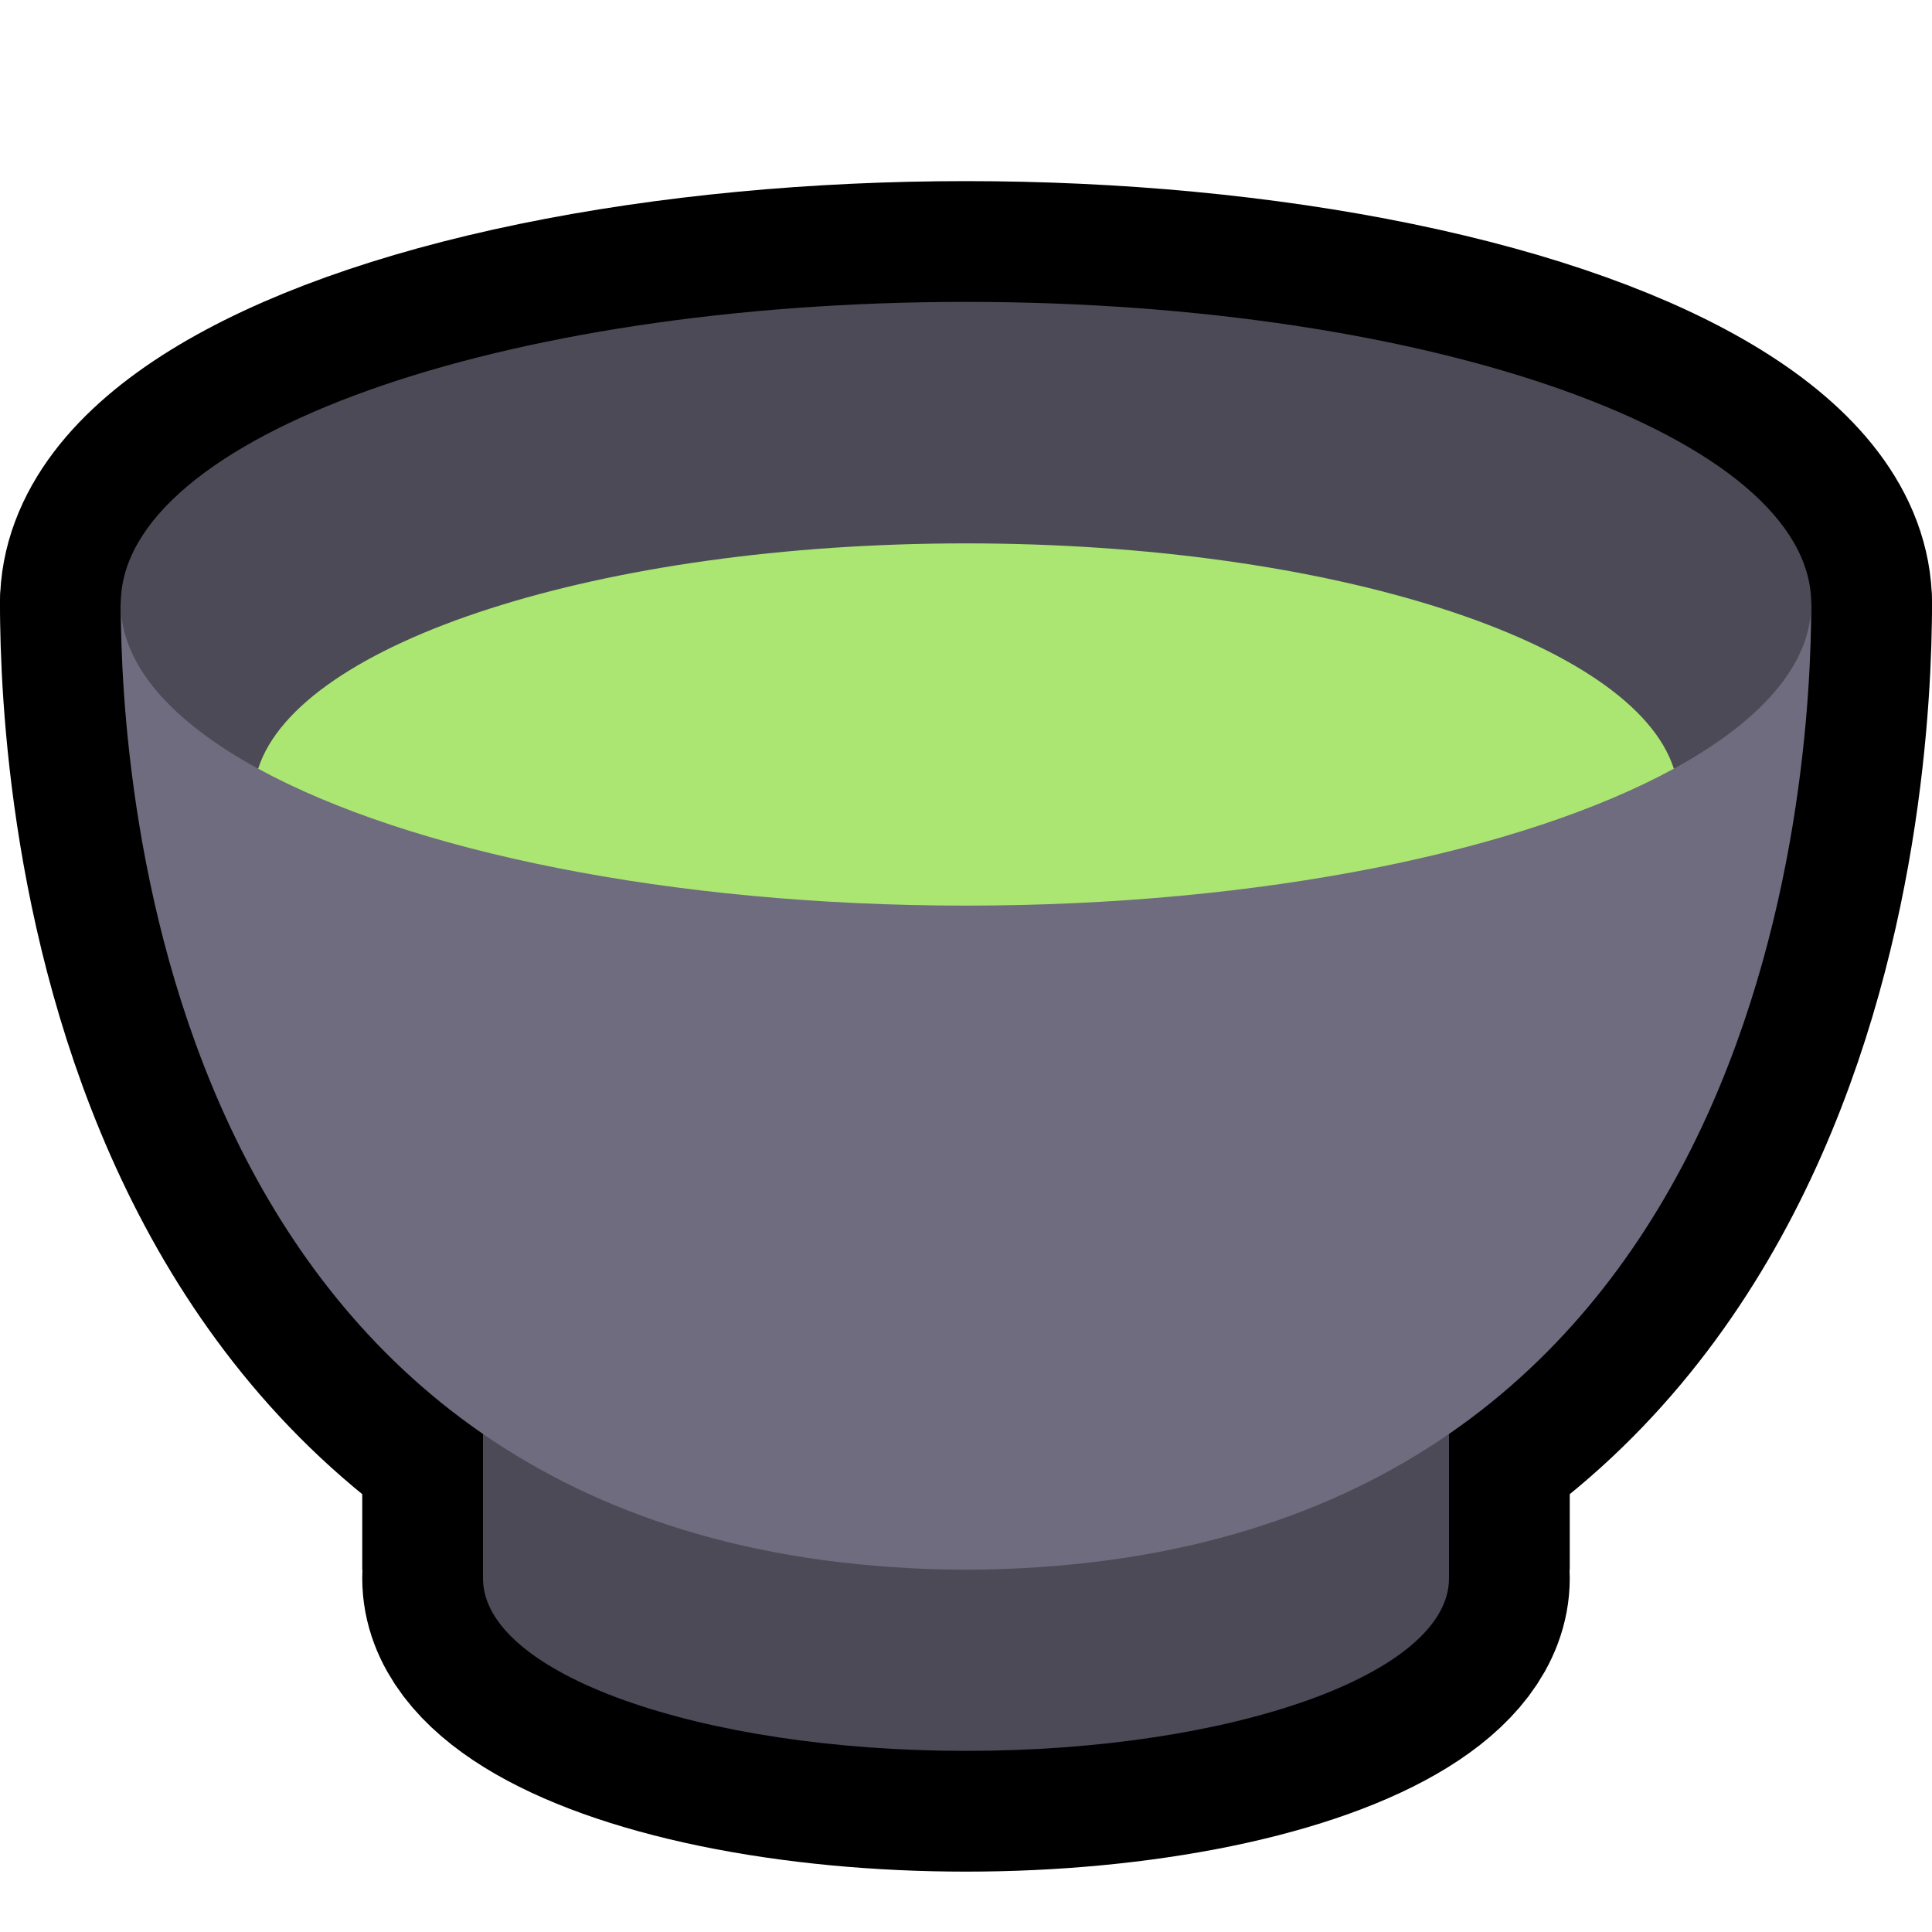 <?xml version="1.0" encoding="UTF-8" standalone="no"?>
<!DOCTYPE svg PUBLIC "-//W3C//DTD SVG 1.1//EN" "http://www.w3.org/Graphics/SVG/1.1/DTD/svg11.dtd">
<svg width="100%" height="100%" viewBox="0 0 32 32" version="1.1" xmlns="http://www.w3.org/2000/svg" xmlns:xlink="http://www.w3.org/1999/xlink" xml:space="preserve" xmlns:serif="http://www.serif.com/" style="fill-rule:evenodd;clip-rule:evenodd;stroke-linecap:round;stroke-linejoin:round;stroke-miterlimit:1.5;">
    <rect id="matcha_tea" x="0" y="0" width="32" height="32" style="fill:none;"/>
    <g id="outline">
        <ellipse cx="16" cy="10" rx="14" ry="5" style="fill:none;stroke:#000;stroke-width:4px;"/>
        <path d="M2,10l28,0c0,2.784 -0.63,15.943 -14,16c-13.37,-0.057 -14,-13.216 -14,-16Z" style="fill:none;stroke:#000;stroke-width:4px;"/>
        <ellipse cx="16" cy="26.143" rx="8" ry="2.857" style="fill:none;stroke:#000;stroke-width:4px;"/>
        <rect x="6" y="22" width="20" height="4"/>
    </g>
    <g id="emoji">
        <path d="M8,26.143l0,-4l16,0l0,4c0,1.577 -3.585,2.857 -8,2.857c-4.415,0 -8,-1.28 -8,-2.857l0,0Z" style="fill:#4b4a56;"/>
        <path d="M2,10l28,0c0,2.784 -0.63,15.943 -14,16c-13.37,-0.057 -14,-13.216 -14,-16Z" style="fill:#6e6c7e;"/>
        <g>
            <path d="M4.276,12.732c-1.439,-0.785 -2.276,-1.724 -2.276,-2.732c0,-2.76 6.273,-5 14,-5c7.727,0 14,2.24 14,5c0,1.008 -0.837,1.947 -2.276,2.732c-0.671,-2.099 -22.777,-2.099 -23.448,0Z" style="fill:#4b4a56;"/>
            <path d="M4.276,12.732c0.671,-2.099 5.668,-3.732 11.724,-3.732c6.056,0 11.053,1.633 11.724,3.732c-2.501,1.365 -6.82,2.268 -11.724,2.268c-4.904,0 -9.223,-0.903 -11.724,-2.268Z" style="fill:#abe572;"/>
        </g>
    </g>
</svg>
